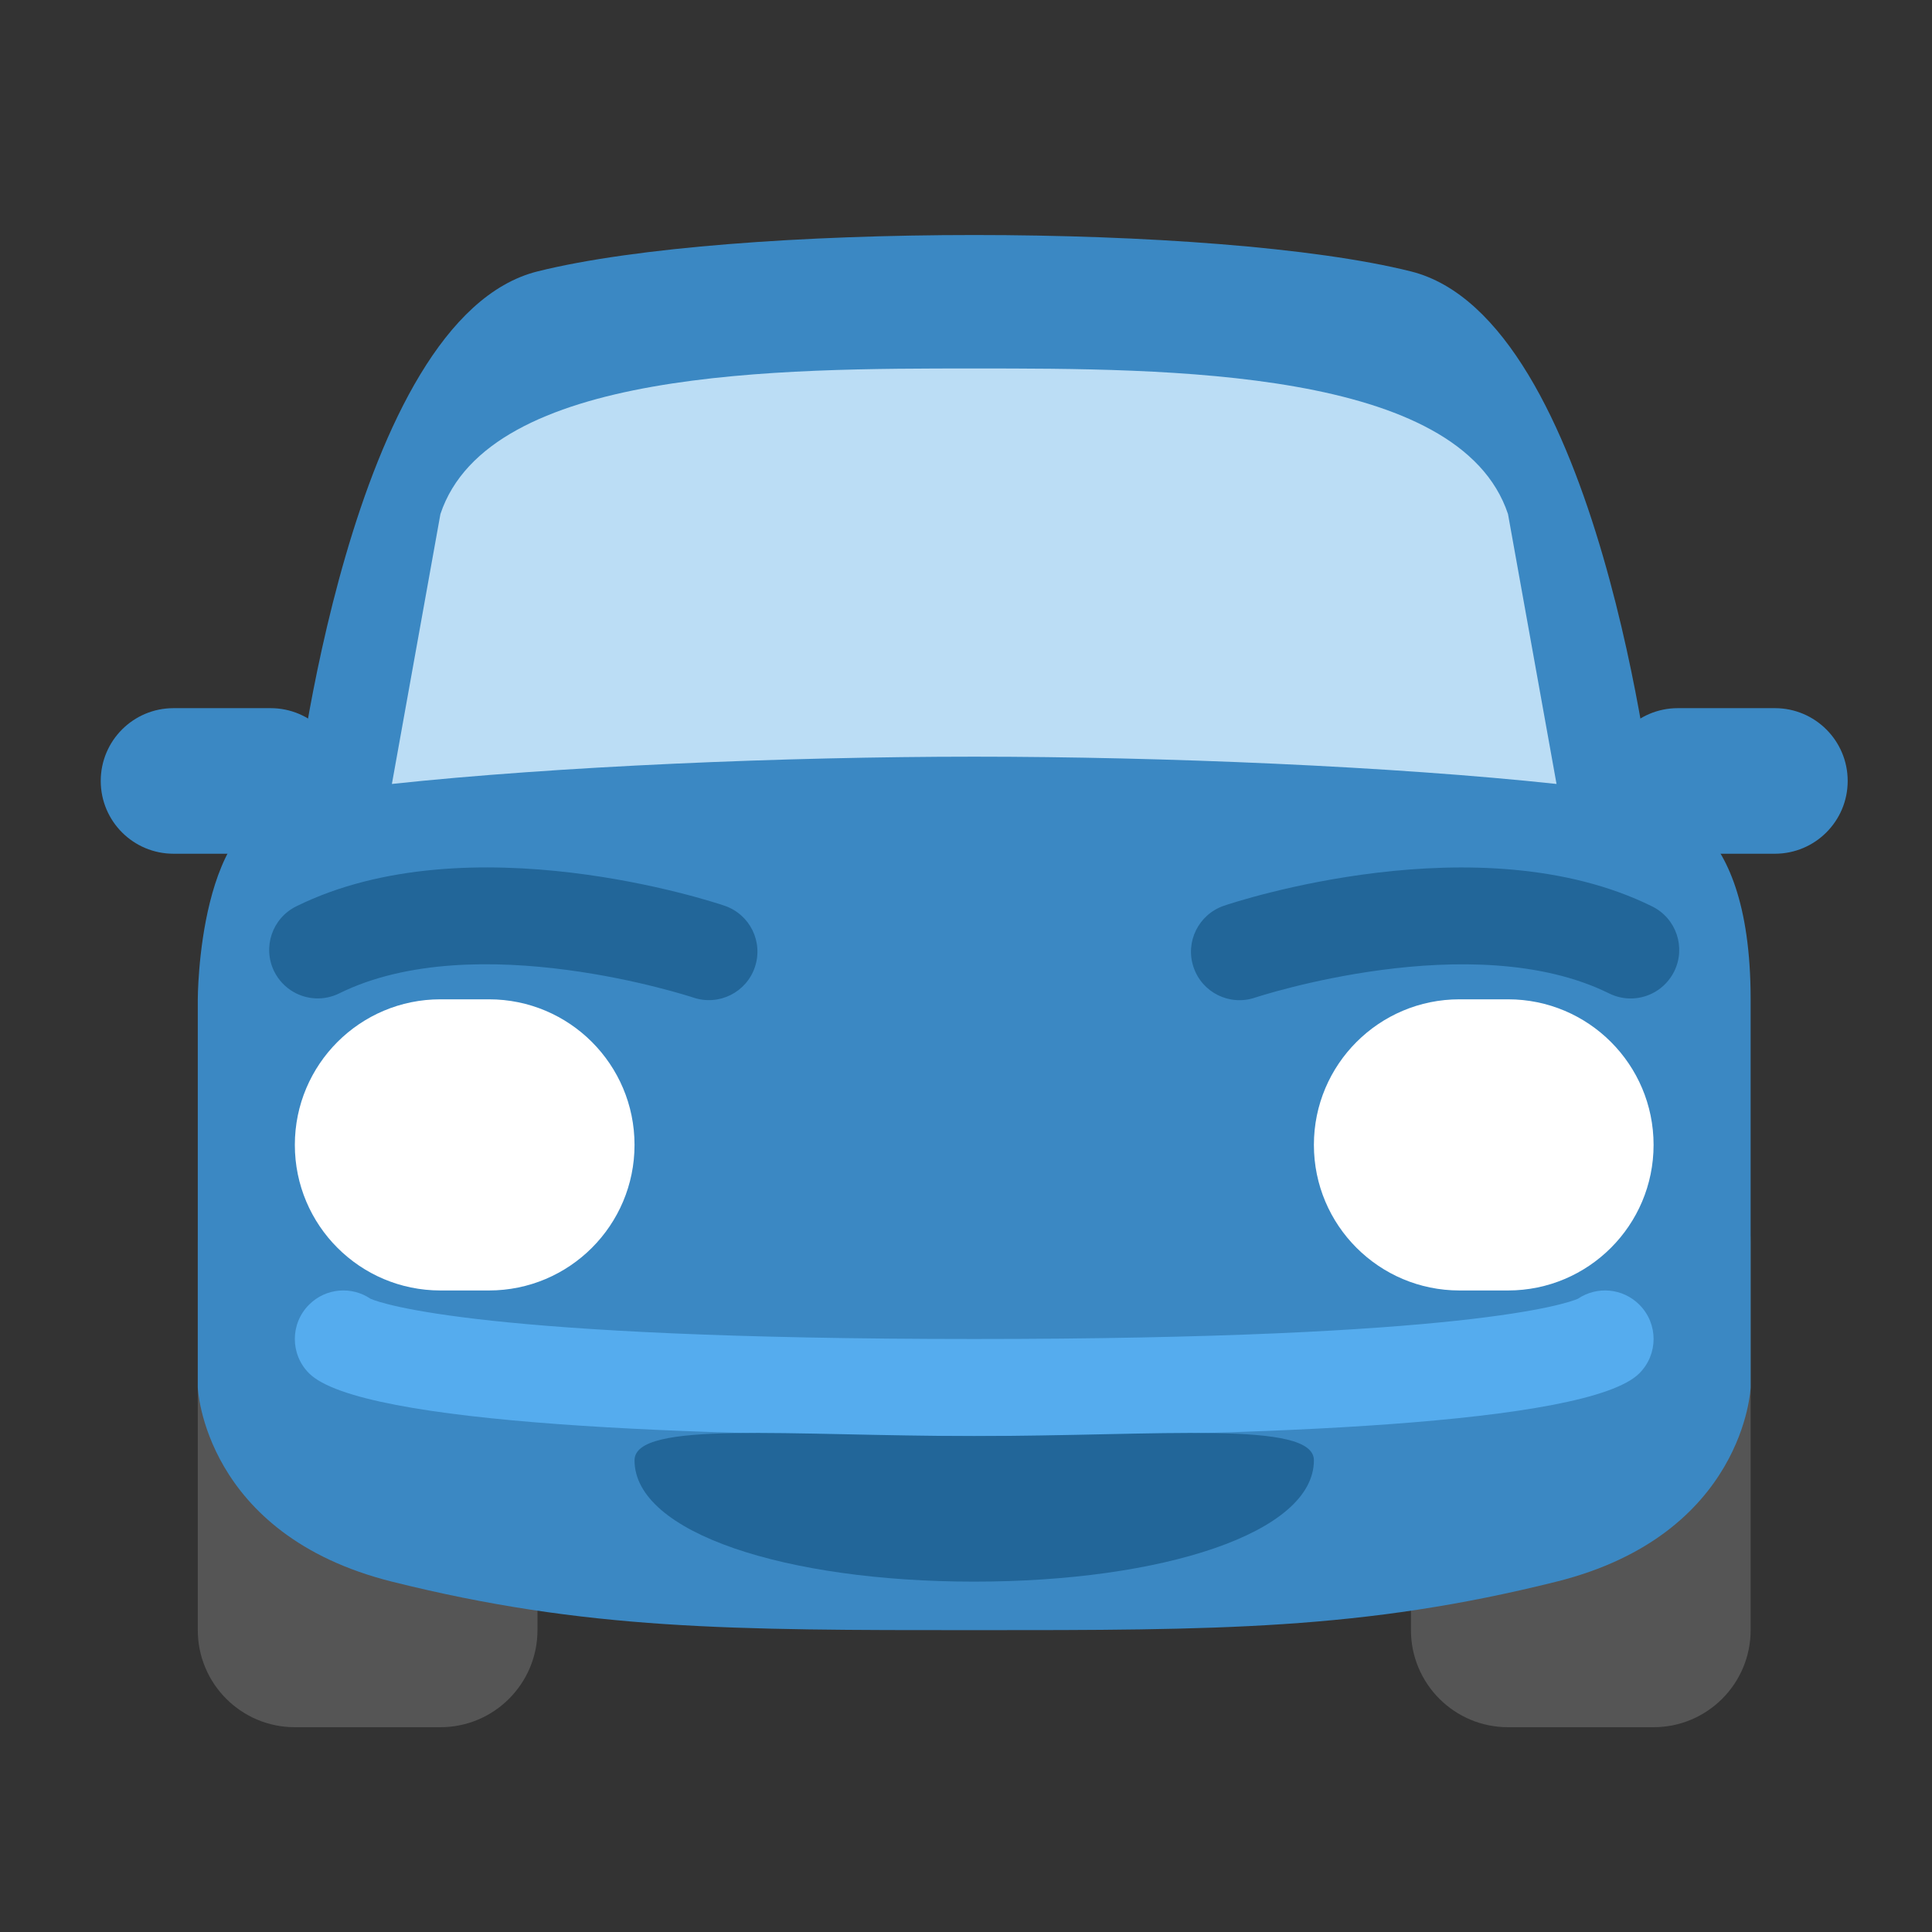<?xml version="1.0" encoding="UTF-8" standalone="no"?>
<svg
   xmlns:dc="http://purl.org/dc/elements/1.1/"
   xmlns:cc="http://creativecommons.org/ns#"
   xmlns:rdf="http://www.w3.org/1999/02/22-rdf-syntax-ns#"
   xmlns:svg="http://www.w3.org/2000/svg"
   xmlns="http://www.w3.org/2000/svg"
   xmlns:sodipodi="http://sodipodi.sourceforge.net/DTD/sodipodi-0.dtd"
   xmlns:inkscape="http://www.inkscape.org/namespaces/inkscape"
   inkscape:version="1.0 (4035a4fb49, 2020-05-01)"
   sodipodi:docname="car.svg"
   width="128"
   height="128"
   viewBox="0 0 128 128"
   version="1.1"
   id="svg8">
  <rect x="0" y="0" width="128" height="128" fill="#333333" stroke="none"/>
  <sodipodi:namedview
     inkscape:snap-bbox="true"
     inkscape:current-layer="svg8"
     inkscape:window-maximized="0"
     inkscape:window-y="0"
     inkscape:window-x="0"
     inkscape:cy="33.526211"
     inkscape:cx="26.511872"
     inkscape:zoom="3.6751293"
     showgrid="true"
     id="namedview20"
     inkscape:window-height="1254"
     inkscape:window-width="1658"
     inkscape:pageshadow="2"
     inkscape:pageopacity="0"
     guidetolerance="10"
     gridtolerance="10"
     objecttolerance="10"
     borderopacity="1"
     bordercolor="#666666"
     pagecolor="#ffffff">
    <inkscape:grid
       spacingy="4"
       spacingx="4"
       empspacing="4"
       id="grid847"
       type="xygrid" />
  </sodipodi:namedview>
  <defs
     id="defs2" />
  <g
     transform="matrix(3.215,0,0,-3.215,3.459,120.862)"
     id="car"
     inkscape:label="#g10-4-2-9">
    <g
       id="g12-3-2-9">
      <g
         id="g20-2-5-2"
         transform="translate(35,4)">
        <path
           d="m 0,0 c 0,-1.104 -0.896,-2 -2,-2 h -3 c -1.104,0 -2,0.896 -2,2 v 8 c 0,1.104 0.896,2 2,2 h 3 c 1.104,0 2,-0.896 2,-2 z"
           style="fill:#555555;fill-opacity:1;fill-rule:nonzero;stroke:none"
           id="path22-9-2-5"
           inkscape:connector-curvature="0" />
      </g>
      <g
         id="g24-5-4-1"
         transform="translate(10,4)">
        <path
           d="m 0,0 c 0,-1.104 -0.896,-2 -2,-2 h -3 c -1.104,0 -2,0.896 -2,2 v 8 c 0,1.104 0.896,2 2,2 h 3 c 1.104,0 2,-0.896 2,-2 z"
           style="fill:#555555;fill-opacity:1;fill-rule:nonzero;stroke:none"
           id="path26-0-1-1"
           inkscape:connector-curvature="0" />
      </g>
      <g
         id="g28-7-4-3"
         transform="translate(10,32)">
        <path
           sodipodi:nodetypes="ccsccssccccc"
           d="m 18,0 c 3.881,-0.97 5,-11 5,-11 0,0 2,0 2,-4 v -8 c 0,0 -0.119,-3.03 -4,-4 -4,-1 -7,-1 -12,-1 -5,0 -8,0 -12,1 -3.88,0.97 -4,4 -4,4 v 8 c 0,0 0,4 2,4 0,0 1.12,10.03 5,11 4,1 14,1 18,0 z"
           style="fill:#3b88c3;fill-opacity:1;fill-rule:nonzero;stroke:none"
           id="path30-8-6-7"
           inkscape:connector-curvature="0" />
      </g>
      <g
         id="g32-98-5-8"
         transform="translate(19,22)">
        <path
           d="M 0,0 C 3.905,0 8.623,-0.2 12,-0.562 L 11,5 C 10,8 4,8 0,8 -4,8 -10,8 -11,5 l -1,-5.562 C -8.623,-0.2 -3.905,0 0,0"
           style="fill:#bbddf5;fill-opacity:1;fill-rule:nonzero;stroke:none"
           id="path34-11-2-5"
           inkscape:connector-curvature="0" />
      </g>
      <g
         id="g36-7-0-9"
         transform="translate(6,21.5)">
        <path
           sodipodi:nodetypes="ssssscs"
           d="m -1.5,-1.5 h -2 c -0.829,0 -1.5,0.671 -1.5,1.5 0,0.829 0.671,1.5 1.5,1.5 h 2 C -0.671,1.5 0,0.829 0,0 0,-0.829 -0.671,-1.5 -1.5,-1.5 Z"
           style="fill:#3b88c3;fill-opacity:1;fill-rule:nonzero;stroke:none"
           id="path38-61-1-4"
           inkscape:connector-curvature="0" />
      </g>
      <g
         id="g40-6-6-5"
         transform="translate(32,21.5)">
        <path
           sodipodi:nodetypes="ssssscs"
           d="m 1.5,-1.5 h 2 C 4.328,-1.5 5,-0.829 5,0 5,0.829 4.328,1.5 3.5,1.5 h -2 C 0.672,1.5 0,0.829 0,0 0,-0.829 0.672,-1.5 1.5,-1.5 Z"
           style="fill:#3b88c3;fill-opacity:1;fill-rule:nonzero;stroke:none"
           id="path42-1-0-1"
           inkscape:connector-curvature="0" />
      </g>
      <path
         inkscape:connector-curvature="0"
         id="path46-5-6-5"
         style="fill:#ffffff;fill-opacity:1;fill-rule:nonzero;stroke:none"
         d="M 12,14 C 12,12.343 10.657,11 9,11 H 8 c -1.657,0 -3,1.343 -3,3 0,1.657 1.343,3 3,3 h 1 c 1.657,0 3,-1.343 3,-3" />
      <path
         inkscape:connector-curvature="0"
         id="path50-7-7-2"
         style="fill:#ffffff;fill-opacity:1;fill-rule:nonzero;stroke:none"
         d="m 33,14 c 0,-1.657 -1.344,-3 -3,-3 h -1 c -1.656,0 -3,1.343 -3,3 0,1.657 1.344,3 3,3 h 1 c 1.656,0 3,-1.343 3,-3" />
      <g
         id="g52-8-8-5"
         transform="matrix(-0.866,0.5,0.5,0.866,4.97,17.153)">
        <path
           sodipodi:nodetypes="ccsccccc"
           d="M -0.833,0.445 C -2.575,3.059 -7.152,4.01 -7.198,4.02 -7.739,4.129 -8.09,4.656 -7.981,5.197 -7.872,5.738 -7.349,6.088 -6.805,5.98 -6.584,5.937 -1.374,4.861 0.831,1.555 1.137,1.095 1.013,0.475 0.554,0.168 0.383,0.055 0.19,0 0,0 -0.323,0 -0.64,0.156 -0.833,0.445 Z"
           style="fill:#226699;fill-opacity:1;fill-rule:nonzero;stroke:none"
           id="path54-5-3-4"
           inkscape:connector-curvature="0" />
      </g>
      <g
         id="g56-4-28-0"
         transform="matrix(-0.866,-0.5,-0.5,0.866,33.029,17.152)">
        <path
           sodipodi:nodetypes="cccccccc"
           d="M -0.554,0.168 C -1.014,0.475 -1.138,1.095 -0.831,1.555 1.373,4.861 6.584,5.937 6.805,5.98 7.345,6.086 7.872,5.738 7.98,5.197 8.09,4.656 7.739,4.129 7.198,4.02 7.152,4.01 2.575,3.059 0.833,0.445 0.641,0.156 0.323,0 0,0 -0.19,0 -0.383,0.055 -0.554,0.168 Z"
           style="fill:#226699;fill-opacity:1;fill-rule:nonzero;stroke:none"
           id="path58-8-5-6"
           inkscape:connector-curvature="0" />
      </g>
      <g
         id="g60-8-6-3"
         transform="translate(19,8)">
        <path
           sodipodi:nodetypes="sccscsscs"
           d="m -13.707,1.293 c -0.391,0.391 -0.391,1.023 0,1.414 0.344,0.345 0.877,0.386 1.267,0.122 C -12.208,2.729 -10.155,2 0,2 c 10.155,0 12.208,0.729 12.44,0.829 0.391,0.264 0.922,0.223 1.267,-0.122 0.391,-0.391 0.391,-1.023 0,-1.414 C 12.639,0.225 5.663,0 0,0 -5.663,0 -12.639,0.225 -13.707,1.293 Z"
           style="fill:#55acee;fill-opacity:1;fill-rule:nonzero;stroke:none"
           id="path62-1-5"
           inkscape:connector-curvature="0" />
      </g>
      <g
         id="g64-6-2-5"
         transform="translate(26,7.5)">
        <path
           sodipodi:nodetypes="ssscs"
           d="m -7,-2.5 c -3.866,0 -7,1 -7,2.5 0,0.828 3.134,0.5 7,0.5 3.866,0 7,0.328 7,-0.5 0,-1.5 -3.134,-2.5 -7,-2.5 z"
           style="fill:#226699;fill-opacity:1;fill-rule:nonzero;stroke:none"
           id="path66-1-7-1"
           inkscape:connector-curvature="0" />
      </g>
    </g>
  </g>
</svg>
